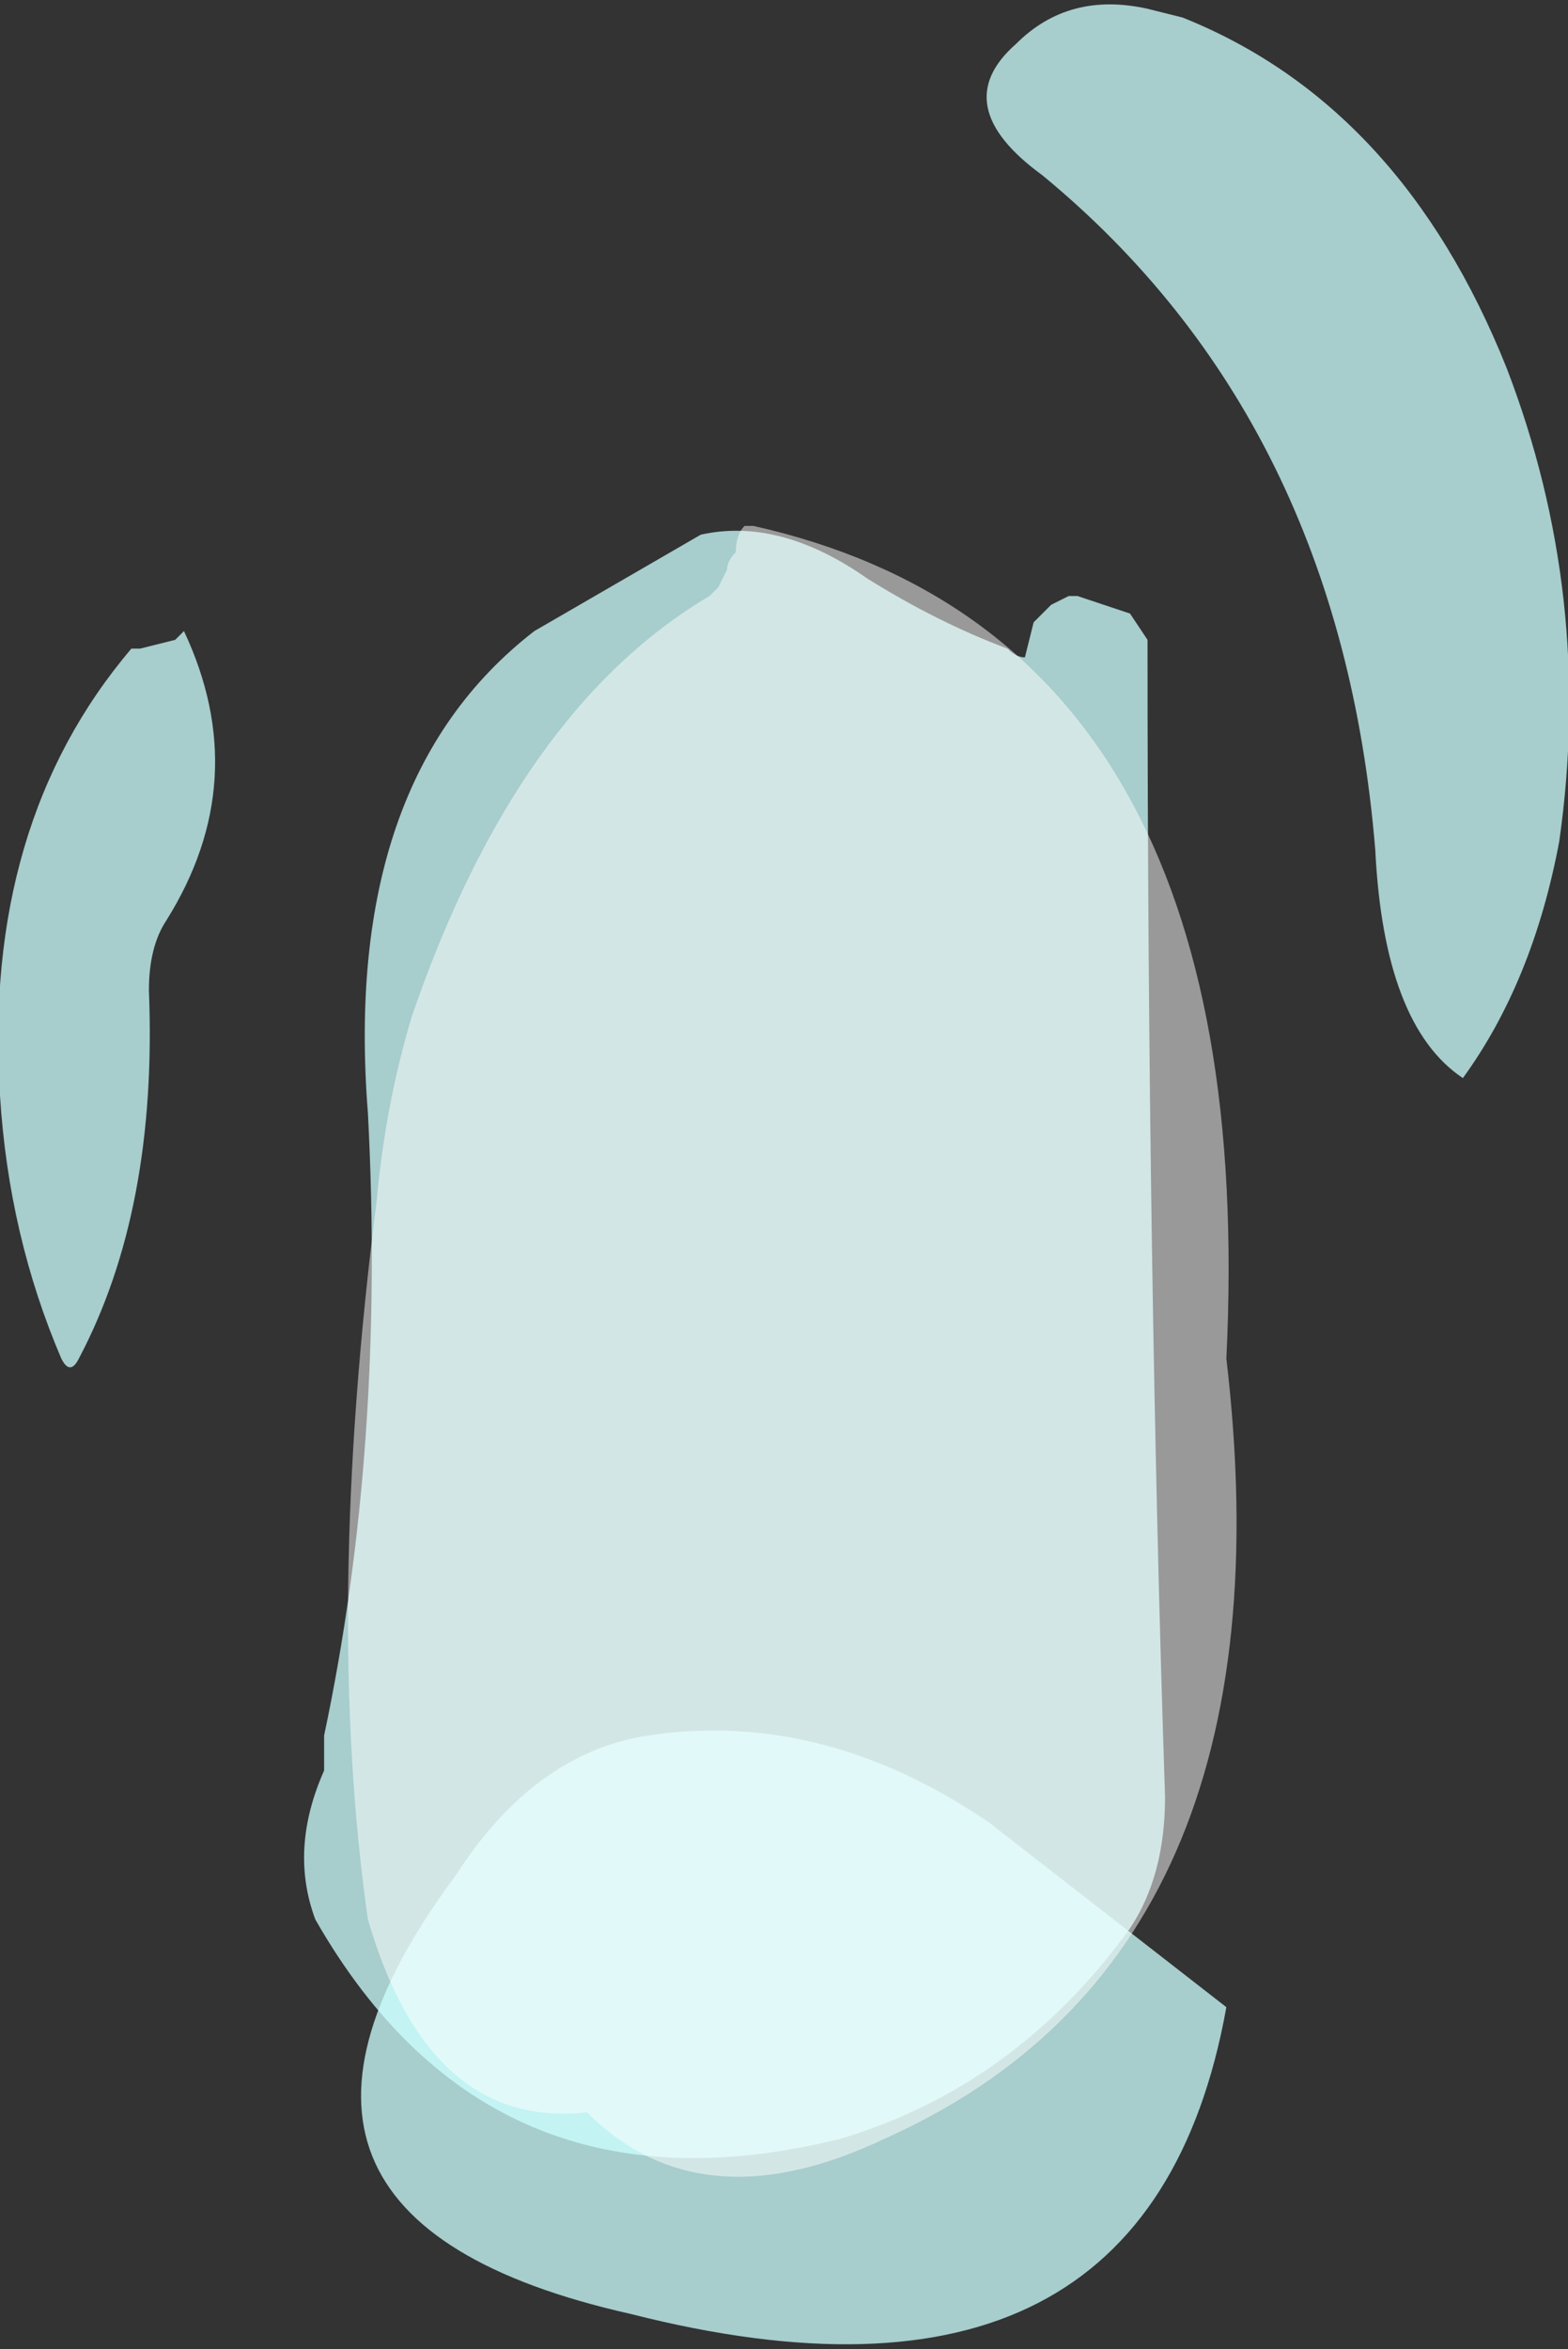 <?xml version="1.0" encoding="UTF-8" standalone="no"?>
<svg xmlns:ffdec="https://www.free-decompiler.com/flash" xmlns:xlink="http://www.w3.org/1999/xlink" ffdec:objectType="shape" height="13.4px" width="8.95px" xmlns="http://www.w3.org/2000/svg">
  <rect width="100%" height="100%" fill="#333333" stroke="none"/>
  <g transform="matrix(1.0, 0.0, 0.0, 1.0, 3.95, 10.05)">
    <path d="M2.8 -9.95 Q4.05 -9.45 4.65 -7.95 5.15 -6.65 4.95 -5.25 4.8 -4.45 4.4 -3.9 3.95 -4.2 3.9 -5.2 3.7 -7.65 2.0 -9.05 1.45 -9.45 1.85 -9.8 2.15 -10.1 2.6 -10.0 L2.8 -9.95 M2.2 -6.65 L2.5 -6.55 2.6 -6.4 Q2.6 -2.8 2.7 0.2 2.7 0.65 2.5 0.95 1.85 1.85 0.85 2.15 -1.15 2.65 -2.15 0.9 -2.3 0.5 -2.1 0.05 -2.1 -0.05 -2.1 -0.15 -1.75 -1.8 -1.85 -3.7 -2.0 -5.6 -0.9 -6.45 L0.05 -7.0 Q0.5 -7.1 1.0 -6.75 1.4 -6.5 1.8 -6.35 1.85 -6.3 1.9 -6.3 L1.95 -6.5 2.05 -6.6 2.15 -6.65 2.2 -6.65 M-3.2 -6.35 L-3.15 -6.35 -2.95 -6.4 -2.9 -6.45 Q-2.5 -5.6 -3.0 -4.8 -3.1 -4.65 -3.1 -4.4 -3.05 -3.15 -3.5 -2.3 -3.55 -2.2 -3.6 -2.3 -3.9 -3.0 -3.95 -3.8 -4.05 -5.35 -3.2 -6.35" fill="#ccfffe" fill-opacity="0.753" fill-rule="evenodd" stroke="none"/>
    <path d="M3.05 1.4 Q2.6 3.9 -0.35 3.15 -2.8 2.6 -1.35 0.65 -0.9 -0.05 -0.25 -0.15 0.75 -0.3 1.7 0.35 L3.05 1.4" fill="#ccfffe" fill-opacity="0.753" fill-rule="evenodd" stroke="none"/>
    <path d="M3.05 -2.3 Q3.45 1.1 1.1 2.15 0.05 2.65 -0.6 2.0 -1.5 2.1 -1.85 0.9 -2.1 -0.85 -1.8 -3.2 -1.75 -3.75 -1.6 -4.25 -1.0 -6.0 0.1 -6.65 L0.15 -6.7 0.2 -6.8 Q0.2 -6.85 0.25 -6.9 0.25 -7.0 0.3 -7.05 L0.35 -7.05 Q3.25 -6.4 3.05 -2.3" fill="#ffffff" fill-opacity="0.502" fill-rule="evenodd" stroke="none"/>
  </g>
</svg>
